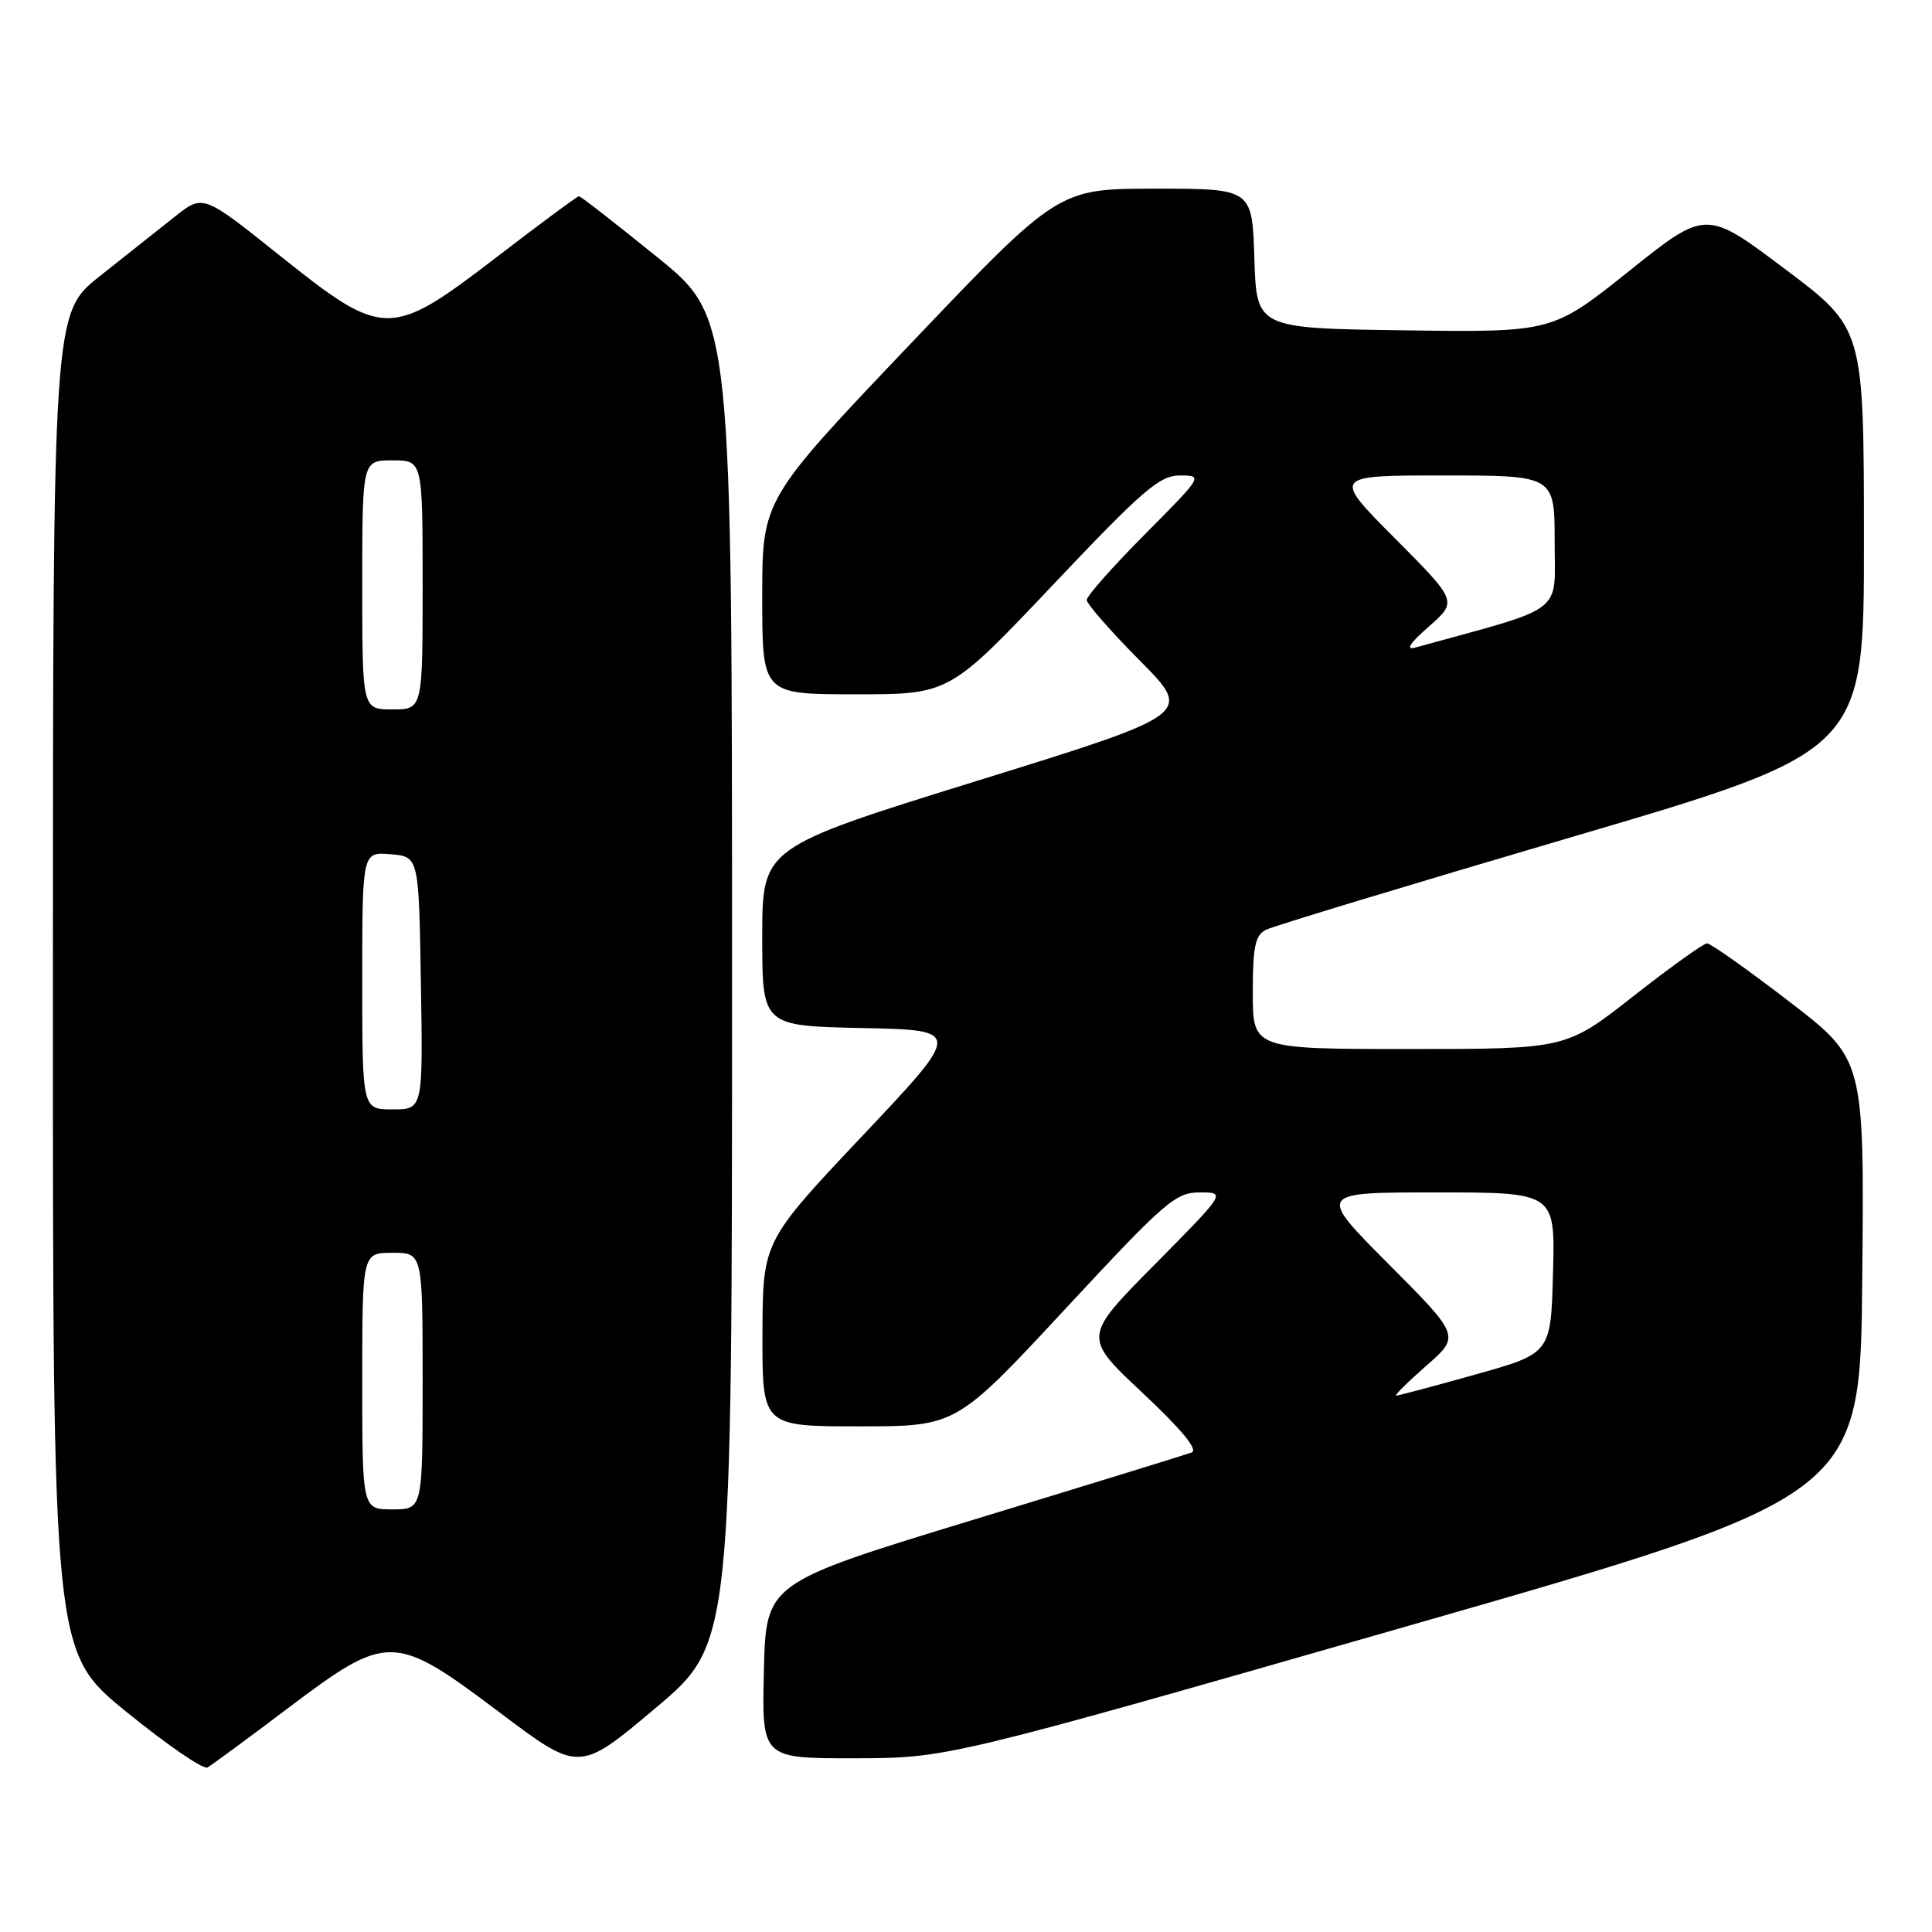<?xml version="1.0" encoding="UTF-8" standalone="no"?>
<!DOCTYPE svg PUBLIC "-//W3C//DTD SVG 1.1//EN" "http://www.w3.org/Graphics/SVG/1.1/DTD/svg11.dtd" >
<svg xmlns="http://www.w3.org/2000/svg" xmlns:xlink="http://www.w3.org/1999/xlink" version="1.1" viewBox="0 0 256 256">
 <g >
 <path fill="currentColor"
d=" M 38.20 226.31 C 51.41 216.36 52.20 216.37 66.22 226.92 C 76.74 234.85 76.74 234.85 86.87 226.32 C 97.00 217.79 97.00 217.79 97.00 129.94 C 97.00 42.10 97.00 42.10 87.06 34.05 C 81.59 29.62 76.94 26.00 76.72 26.00 C 76.49 26.00 71.63 29.60 65.91 33.99 C 51.70 44.90 50.88 44.89 37.08 33.87 C 26.91 25.74 26.91 25.74 23.20 28.68 C 21.17 30.30 16.69 33.84 13.26 36.56 C 7.02 41.50 7.02 41.50 7.01 130.20 C 7.00 218.90 7.00 218.90 16.75 226.83 C 22.11 231.19 26.95 234.51 27.50 234.20 C 28.05 233.88 32.87 230.34 38.20 226.31 Z  M 186.00 215.61 C 246.50 198.26 246.50 198.26 246.76 169.31 C 247.03 140.35 247.03 140.35 237.04 132.68 C 231.54 128.45 226.66 125.00 226.19 125.00 C 225.73 125.00 221.33 128.15 216.43 132.00 C 207.51 139.00 207.51 139.00 186.76 139.00 C 166.00 139.00 166.00 139.00 166.00 131.54 C 166.00 125.43 166.32 123.91 167.75 123.20 C 168.71 122.71 186.94 117.19 208.25 110.92 C 247.00 99.52 247.00 99.52 246.98 71.51 C 246.97 43.50 246.97 43.50 236.51 35.64 C 226.05 27.77 226.05 27.77 215.87 35.91 C 205.69 44.04 205.69 44.04 186.10 43.77 C 166.50 43.50 166.50 43.50 166.21 34.25 C 165.92 25.00 165.92 25.00 153.07 25.00 C 140.22 25.00 140.22 25.00 120.61 45.60 C 101.00 66.20 101.00 66.20 101.00 79.10 C 101.00 92.00 101.00 92.00 113.39 92.00 C 125.79 92.00 125.79 92.00 139.52 77.50 C 151.45 64.90 153.65 63.00 156.35 63.00 C 159.42 63.00 159.38 63.07 151.73 70.77 C 147.48 75.05 144.00 78.97 144.00 79.50 C 144.00 80.02 147.16 83.63 151.02 87.52 C 158.05 94.60 158.05 94.60 129.52 103.45 C 101.00 112.30 101.00 112.30 101.00 124.12 C 101.00 135.94 101.00 135.94 114.25 136.22 C 127.50 136.50 127.50 136.50 114.28 150.50 C 101.07 164.50 101.07 164.50 101.03 176.75 C 101.00 189.00 101.00 189.00 113.85 189.00 C 126.70 189.00 126.70 189.00 141.10 173.50 C 154.36 159.22 155.76 158.00 158.97 158.00 C 162.46 158.00 162.46 158.00 152.98 167.58 C 143.50 177.16 143.50 177.16 151.39 184.56 C 156.61 189.46 158.81 192.13 157.89 192.47 C 157.12 192.75 144.12 196.76 129.00 201.37 C 101.50 209.76 101.50 209.76 101.22 221.38 C 100.94 233.00 100.94 233.00 113.22 232.98 C 125.50 232.96 125.50 232.96 186.00 215.61 Z  M 48.00 183.00 C 48.00 166.00 48.00 166.00 52.00 166.00 C 56.00 166.00 56.00 166.00 56.00 183.00 C 56.00 200.00 56.00 200.00 52.00 200.00 C 48.00 200.00 48.00 200.00 48.00 183.00 Z  M 48.00 129.94 C 48.00 112.88 48.00 112.88 51.75 113.19 C 55.50 113.50 55.50 113.50 55.77 130.25 C 56.05 147.00 56.05 147.00 52.02 147.00 C 48.00 147.00 48.00 147.00 48.00 129.94 Z  M 48.00 77.50 C 48.00 61.00 48.00 61.00 52.00 61.00 C 56.00 61.00 56.00 61.00 56.00 77.50 C 56.00 94.00 56.00 94.00 52.00 94.00 C 48.00 94.00 48.00 94.00 48.00 77.50 Z  M 188.99 180.97 C 193.49 177.03 193.49 177.03 184.01 167.51 C 174.54 158.00 174.54 158.00 190.30 158.00 C 206.07 158.00 206.07 158.00 205.78 168.67 C 205.50 179.33 205.50 179.33 195.50 182.13 C 190.00 183.68 185.28 184.93 185.00 184.93 C 184.72 184.92 186.52 183.14 188.99 180.97 Z  M 189.33 83.02 C 193.13 79.68 193.13 79.68 184.84 71.34 C 176.54 63.00 176.54 63.00 191.27 63.00 C 206.00 63.00 206.00 63.00 206.00 71.84 C 206.00 81.53 207.68 80.26 187.51 85.81 C 186.20 86.17 186.82 85.22 189.33 83.02 Z "/>
</g>
</svg>